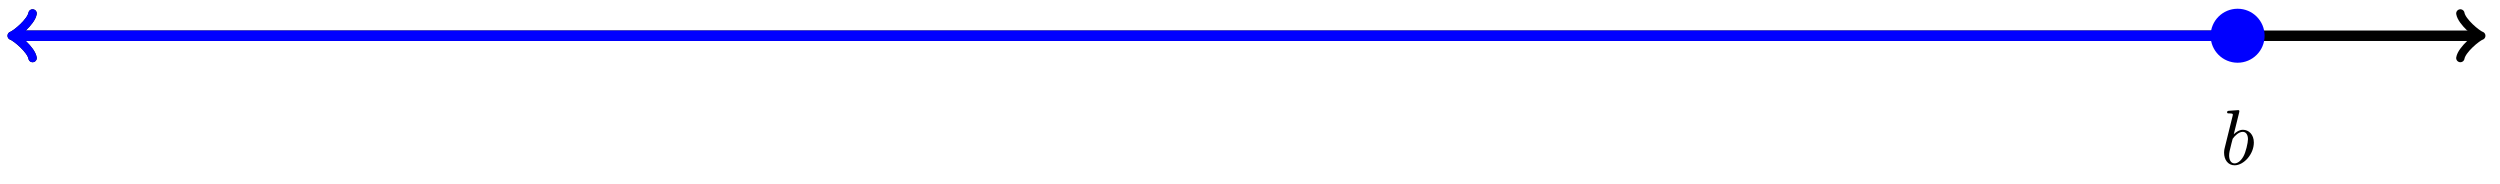 <?xml version="1.0" encoding="UTF-8"?>
<svg xmlns="http://www.w3.org/2000/svg" xmlns:xlink="http://www.w3.org/1999/xlink" width="286" height="21" viewBox="0 0 286 21">
<defs>
<g>
<g id="glyph-0-0">
<path d="M 2.141 -5.922 C 2.172 -6.047 2.172 -6.062 2.172 -6.094 C 2.172 -6.172 2.125 -6.219 2.047 -6.219 C 1.922 -6.219 1.125 -6.156 0.953 -6.141 C 0.859 -6.125 0.766 -6.109 0.766 -5.969 C 0.766 -5.844 0.859 -5.844 1 -5.844 C 1.422 -5.844 1.422 -5.781 1.422 -5.703 C 1.422 -5.656 1.422 -5.625 1.359 -5.391 L 0.891 -3.5 C 0.766 -3 0.641 -2.531 0.547 -2.109 C 0.484 -1.891 0.422 -1.625 0.422 -1.344 C 0.422 -0.562 0.859 0.094 1.625 0.094 C 2.672 0.094 3.828 -1.172 3.828 -2.516 C 3.828 -3.422 3.25 -3.969 2.578 -3.969 C 2.125 -3.969 1.734 -3.656 1.531 -3.453 Z M 1.406 -2.938 C 1.656 -3.297 2.109 -3.734 2.562 -3.734 C 2.984 -3.734 3.156 -3.312 3.156 -2.891 C 3.156 -2.5 2.906 -1.375 2.625 -0.906 C 2.297 -0.328 1.906 -0.125 1.625 -0.125 C 1.172 -0.125 1 -0.578 1 -1.031 C 1 -1.344 1.062 -1.594 1.266 -2.406 Z M 1.406 -2.938 "/>
</g>
</g>
</defs>
<path fill="none" stroke-width="1.196" stroke-linecap="butt" stroke-linejoin="miter" stroke="rgb(0%, 0%, 0%)" stroke-opacity="1" stroke-miterlimit="10" d="M -140.779 -0.002 L 140.779 -0.002 " transform="matrix(1, 0, 0, -1, 142.596, 4.088)"/>
<path fill="none" stroke-width="0.956" stroke-linecap="round" stroke-linejoin="round" stroke="rgb(0%, 0%, 0%)" stroke-opacity="1" stroke-miterlimit="10" d="M -1.913 2.552 C -1.752 1.595 0.001 0.158 0.478 0.002 C 0.001 -0.158 -1.752 -1.596 -1.913 -2.549 " transform="matrix(-1, 0, 0, 1, 1.814, 4.088)"/>
<path fill="none" stroke-width="0.956" stroke-linecap="round" stroke-linejoin="round" stroke="rgb(0%, 0%, 0%)" stroke-opacity="1" stroke-miterlimit="10" d="M -1.913 2.549 C -1.753 1.596 0.001 0.158 0.478 -0.002 C 0.001 -0.158 -1.753 -1.595 -1.913 -2.552 " transform="matrix(1, 0, 0, -1, 283.378, 4.088)"/>
<path fill="none" stroke-width="1.196" stroke-linecap="butt" stroke-linejoin="miter" stroke="rgb(0%, 0%, 100%)" stroke-opacity="1" stroke-miterlimit="10" d="M -140.779 -0.002 L 113.389 -0.002 " transform="matrix(1, 0, 0, -1, 142.596, 4.088)"/>
<path fill="none" stroke-width="0.956" stroke-linecap="round" stroke-linejoin="round" stroke="rgb(0%, 0%, 100%)" stroke-opacity="1" stroke-miterlimit="10" d="M -1.913 2.552 C -1.752 1.595 0.001 0.158 0.478 0.002 C 0.001 -0.158 -1.752 -1.596 -1.913 -2.549 " transform="matrix(-1, 0, 0, 1, 1.814, 4.088)"/>
<path fill-rule="nonzero" fill="rgb(0%, 0%, 100%)" fill-opacity="1" stroke-width="1.196" stroke-linecap="butt" stroke-linejoin="miter" stroke="rgb(0%, 0%, 100%)" stroke-opacity="1" stroke-miterlimit="10" d="M 115.877 -0.002 C 115.877 1.377 114.764 2.49 113.389 2.49 C 112.01 2.49 110.897 1.377 110.897 -0.002 C 110.897 -1.377 112.01 -2.49 113.389 -2.49 C 114.764 -2.49 115.877 -1.377 115.877 -0.002 Z M 115.877 -0.002 " transform="matrix(1, 0, 0, -1, 142.596, 4.088)"/>
<g fill="rgb(0%, 0%, 0%)" fill-opacity="1">
<use xlink:href="#glyph-0-0" x="254.012" y="18.817"/>
</g>
</svg>
